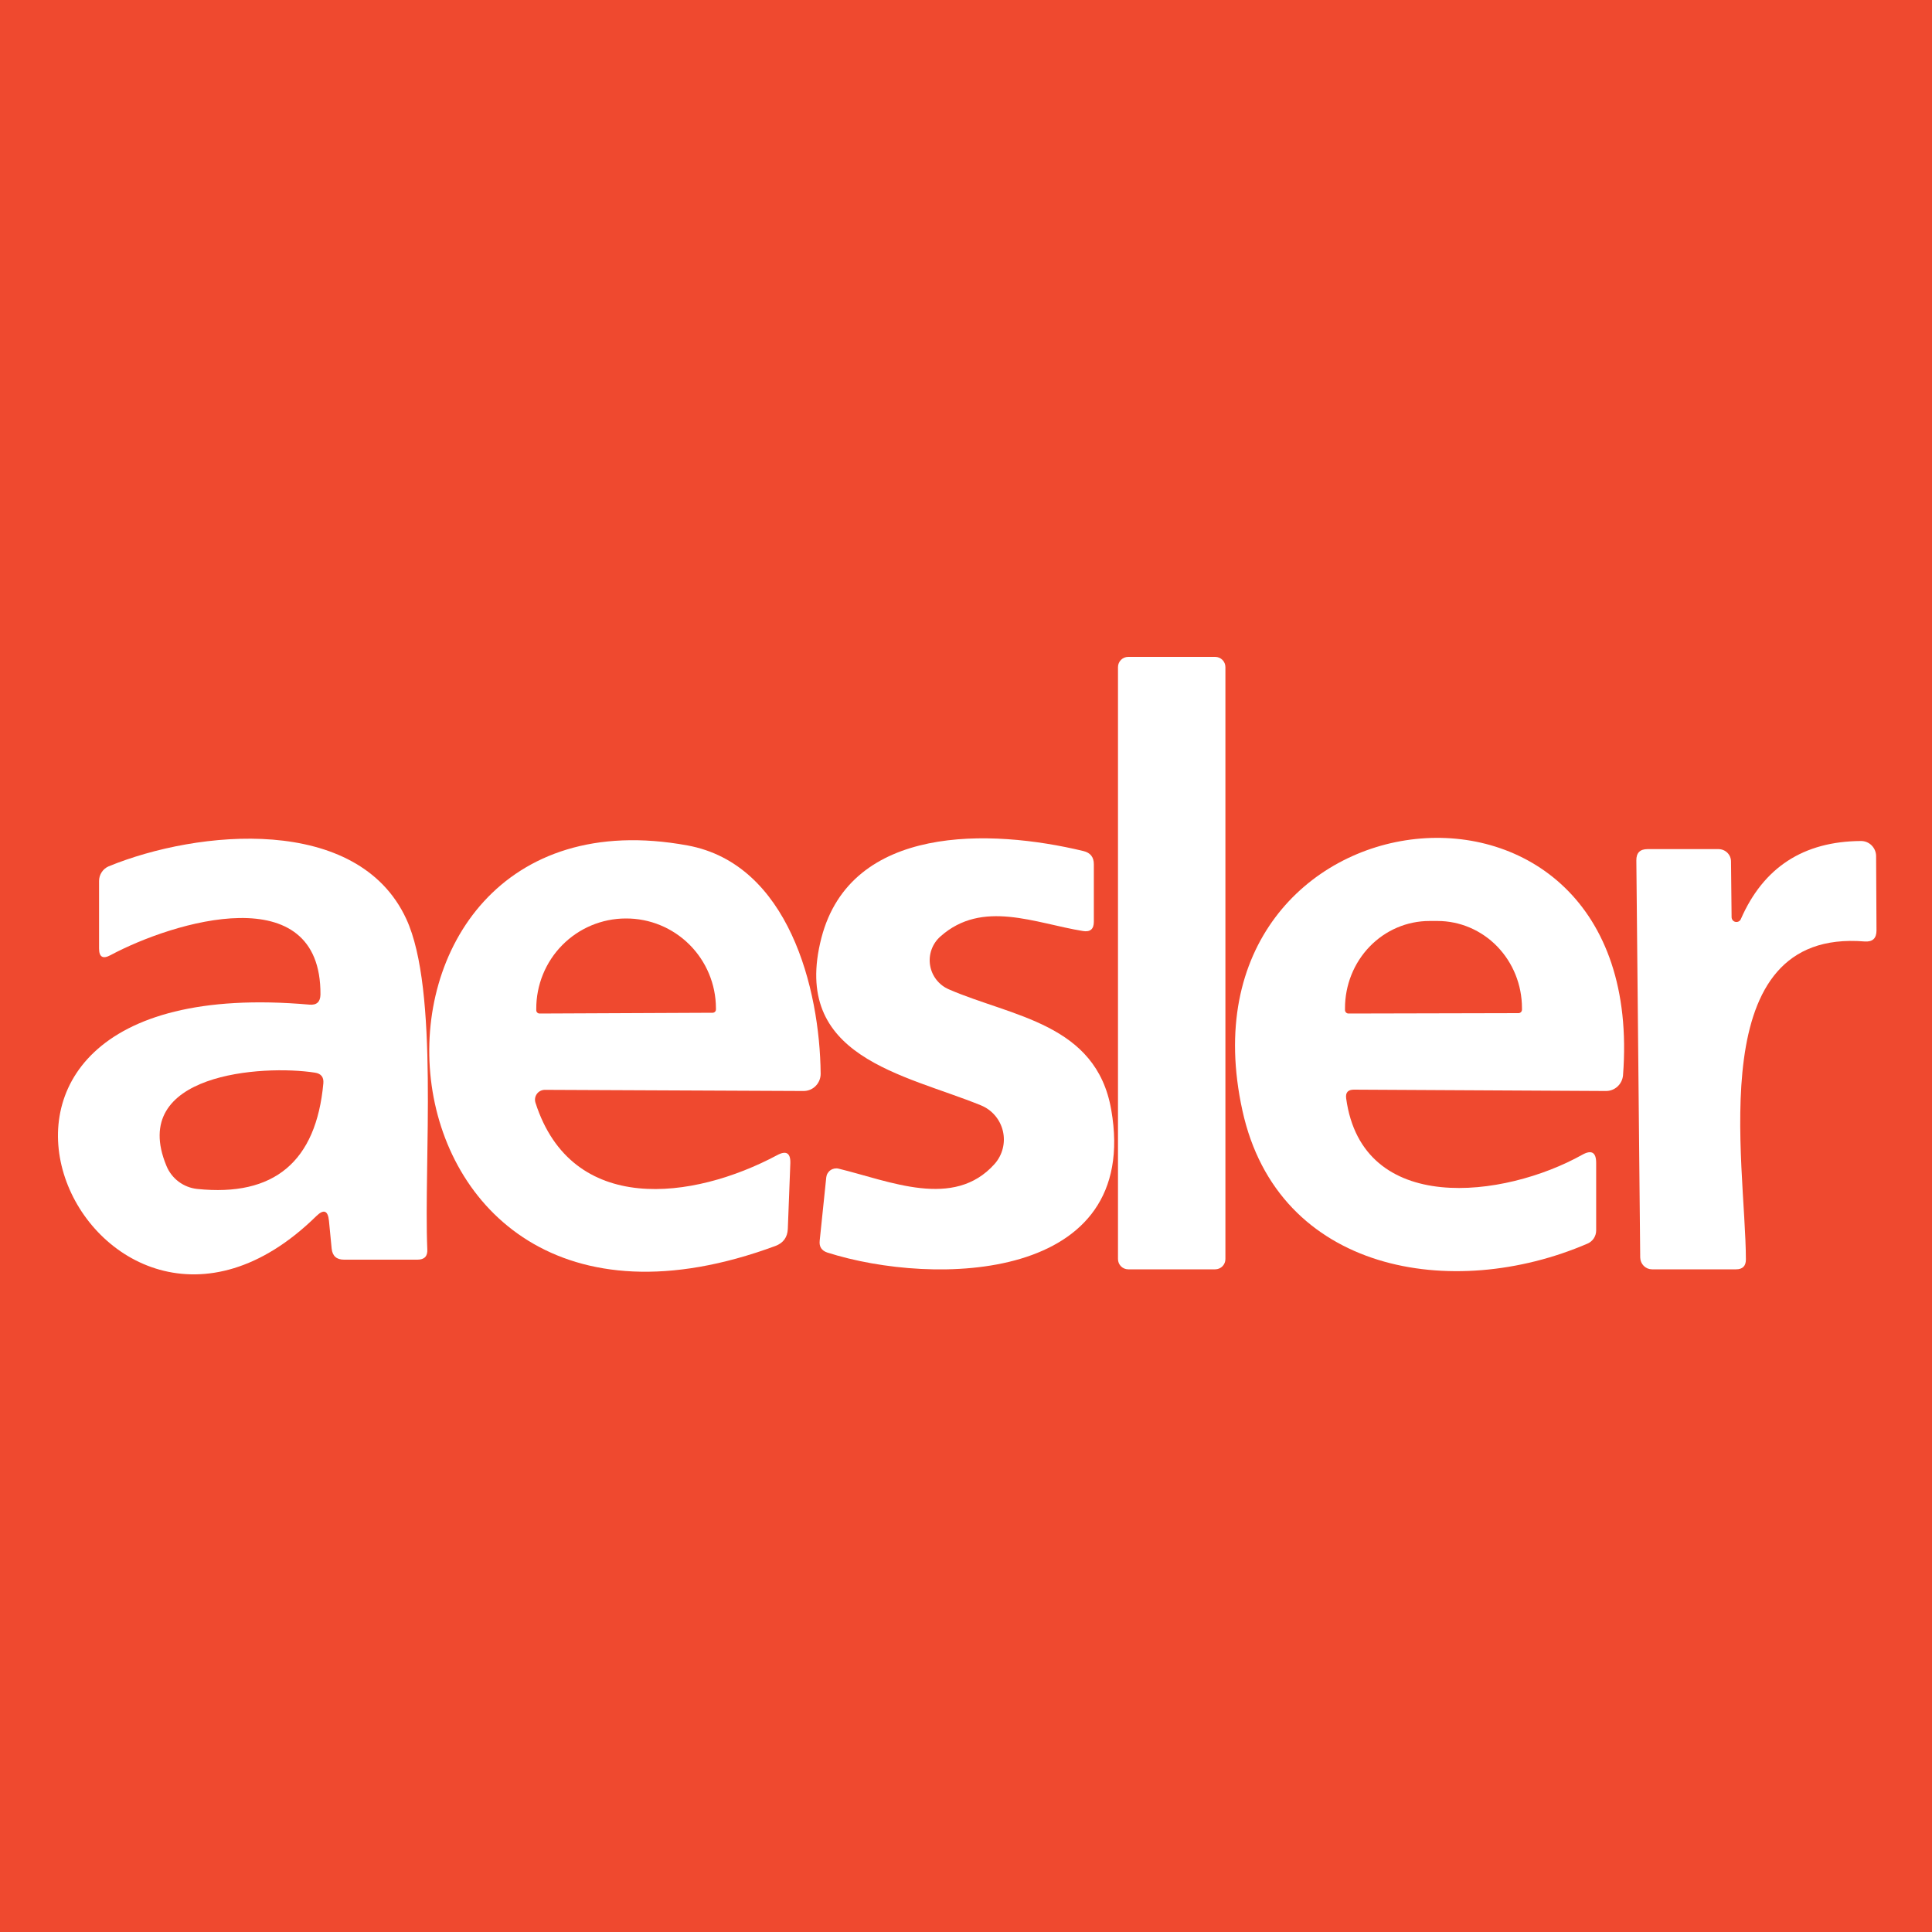 <svg width="100" height="100" viewBox="0 0 100 100" fill="none" xmlns="http://www.w3.org/2000/svg">
<rect width="100" height="100" fill="#EF492F"/>
<path d="M62.897 34H58.397C58.105 34 57.867 34.237 57.867 34.53V65.17C57.867 65.463 58.105 65.7 58.397 65.7H62.897C63.19 65.7 63.427 65.463 63.427 65.17V34.53C63.427 34.237 63.19 34 62.897 34Z" fill="white"/>
<path d="M16.587 51.48C16.627 45.38 8.987 47.69 5.717 49.44C5.324 49.653 5.127 49.537 5.127 49.09V45.6C5.127 45.437 5.175 45.279 5.264 45.144C5.353 45.008 5.479 44.903 5.627 44.84C10.237 42.95 18.517 42.14 21.027 47.56C22.737 51.25 21.927 60.16 22.117 64.67C22.137 65.023 21.967 65.2 21.607 65.2H17.807C17.42 65.2 17.207 65.01 17.167 64.63L17.027 63.19C16.974 62.65 16.754 62.57 16.367 62.95C4.857 74.24 -6.673 50 16.017 52C16.39 52.033 16.58 51.86 16.587 51.48Z" fill="white"/>
<path d="M27.717 57.08C29.597 62.93 35.867 62.12 40.227 59.79C40.7 59.537 40.927 59.68 40.907 60.22L40.777 63.61C40.757 64.043 40.544 64.337 40.137 64.49C17.917 72.7 16.317 40.22 35.587 43.76C40.807 44.72 42.437 51.16 42.477 55.58C42.477 55.698 42.454 55.814 42.409 55.923C42.364 56.032 42.298 56.13 42.216 56.213C42.133 56.296 42.035 56.361 41.927 56.405C41.819 56.449 41.703 56.471 41.587 56.47L28.207 56.41C28.126 56.409 28.046 56.428 27.973 56.464C27.9 56.5 27.837 56.553 27.79 56.619C27.742 56.684 27.71 56.76 27.697 56.841C27.685 56.921 27.692 57.003 27.717 57.08Z" fill="white"/>
<path d="M43.407 60.49C46.047 61.13 49.367 62.61 51.477 60.25C51.681 60.021 51.826 59.747 51.901 59.451C51.977 59.154 51.98 58.844 51.91 58.546C51.84 58.248 51.7 57.971 51.502 57.739C51.303 57.506 51.051 57.325 50.767 57.21C46.797 55.59 40.917 54.73 42.517 48.54C44.047 42.66 51.267 42.89 56.077 44.05C56.437 44.137 56.617 44.363 56.617 44.73V47.71C56.617 48.09 56.43 48.25 56.057 48.19C53.577 47.79 50.847 46.54 48.677 48.47C48.469 48.653 48.311 48.886 48.217 49.147C48.123 49.407 48.097 49.688 48.141 49.961C48.185 50.235 48.297 50.493 48.468 50.711C48.639 50.93 48.862 51.101 49.117 51.21C52.387 52.63 56.737 52.97 57.517 57.44C59.077 66.38 48.357 66.6 42.817 64.83C42.524 64.73 42.394 64.527 42.427 64.22L42.767 60.94C42.775 60.866 42.798 60.795 42.836 60.731C42.874 60.667 42.924 60.612 42.985 60.57C43.046 60.527 43.115 60.498 43.187 60.484C43.26 60.471 43.335 60.472 43.407 60.49Z" fill="white"/>
<path d="M69.677 56.85C70.507 62.96 77.877 62.02 81.897 59.77C82.377 59.503 82.617 59.643 82.617 60.19V63.69C82.617 63.835 82.574 63.977 82.494 64.098C82.414 64.219 82.301 64.313 82.167 64.37C75.207 67.37 66.147 65.89 64.307 57.48C60.577 40.48 85.397 37.61 84.007 55.66C83.987 55.883 83.884 56.091 83.719 56.241C83.554 56.392 83.339 56.473 83.117 56.47L70.077 56.4C69.77 56.4 69.637 56.55 69.677 56.85Z" fill="white"/>
<path d="M90.107 47.57C91.274 44.897 93.344 43.55 96.317 43.53C96.42 43.529 96.522 43.548 96.617 43.586C96.712 43.625 96.799 43.682 96.872 43.754C96.945 43.827 97.004 43.913 97.044 44.008C97.085 44.104 97.106 44.206 97.107 44.31L97.127 48.16C97.127 48.573 96.921 48.763 96.507 48.73C88.057 48.04 90.357 60.17 90.367 65.19C90.367 65.53 90.197 65.7 89.857 65.7H85.507C85.347 65.7 85.194 65.636 85.08 65.522C84.966 65.408 84.9 65.253 84.897 65.09L84.697 44.54C84.691 44.147 84.884 43.95 85.277 43.95H88.947C89.12 43.95 89.285 44.017 89.407 44.137C89.529 44.257 89.597 44.42 89.597 44.59L89.627 47.47C89.627 47.528 89.647 47.584 89.683 47.629C89.719 47.674 89.77 47.705 89.826 47.717C89.883 47.728 89.942 47.72 89.993 47.694C90.044 47.667 90.085 47.623 90.107 47.57Z" fill="white"/>
<path d="M27.927 52.46C27.882 52.46 27.839 52.442 27.807 52.41C27.775 52.378 27.757 52.335 27.757 52.29V52.22C27.755 51.608 27.872 51.002 28.103 50.435C28.334 49.869 28.673 49.353 29.102 48.919C29.531 48.484 30.041 48.139 30.603 47.902C31.165 47.666 31.768 47.543 32.377 47.54H32.397C33.628 47.535 34.81 48.021 35.684 48.891C36.558 49.761 37.052 50.944 37.057 52.18V52.25C37.057 52.295 37.039 52.338 37.008 52.37C36.976 52.402 36.932 52.42 36.887 52.42L27.927 52.46Z" fill="#EF492F"/>
<path d="M69.797 52.46C69.749 52.46 69.704 52.441 69.67 52.407C69.636 52.373 69.617 52.328 69.617 52.28V52.19C69.616 51.597 69.728 51.009 69.947 50.461C70.166 49.913 70.488 49.414 70.894 48.994C71.299 48.574 71.782 48.241 72.312 48.014C72.843 47.787 73.412 47.67 73.987 47.67H74.407C75.564 47.67 76.674 48.144 77.494 48.987C78.313 49.831 78.775 50.976 78.777 52.17V52.26C78.777 52.308 78.758 52.353 78.725 52.387C78.691 52.421 78.645 52.44 78.597 52.44L69.797 52.46Z" fill="#EF492F"/>
<path d="M10.207 61.54C9.859 61.503 9.528 61.373 9.248 61.164C8.968 60.954 8.75 60.673 8.617 60.35C6.617 55.55 13.617 55.1 16.297 55.52C16.617 55.567 16.764 55.75 16.737 56.07C16.364 60.13 14.187 61.953 10.207 61.54Z" fill="#EF492F"/>
</svg>
